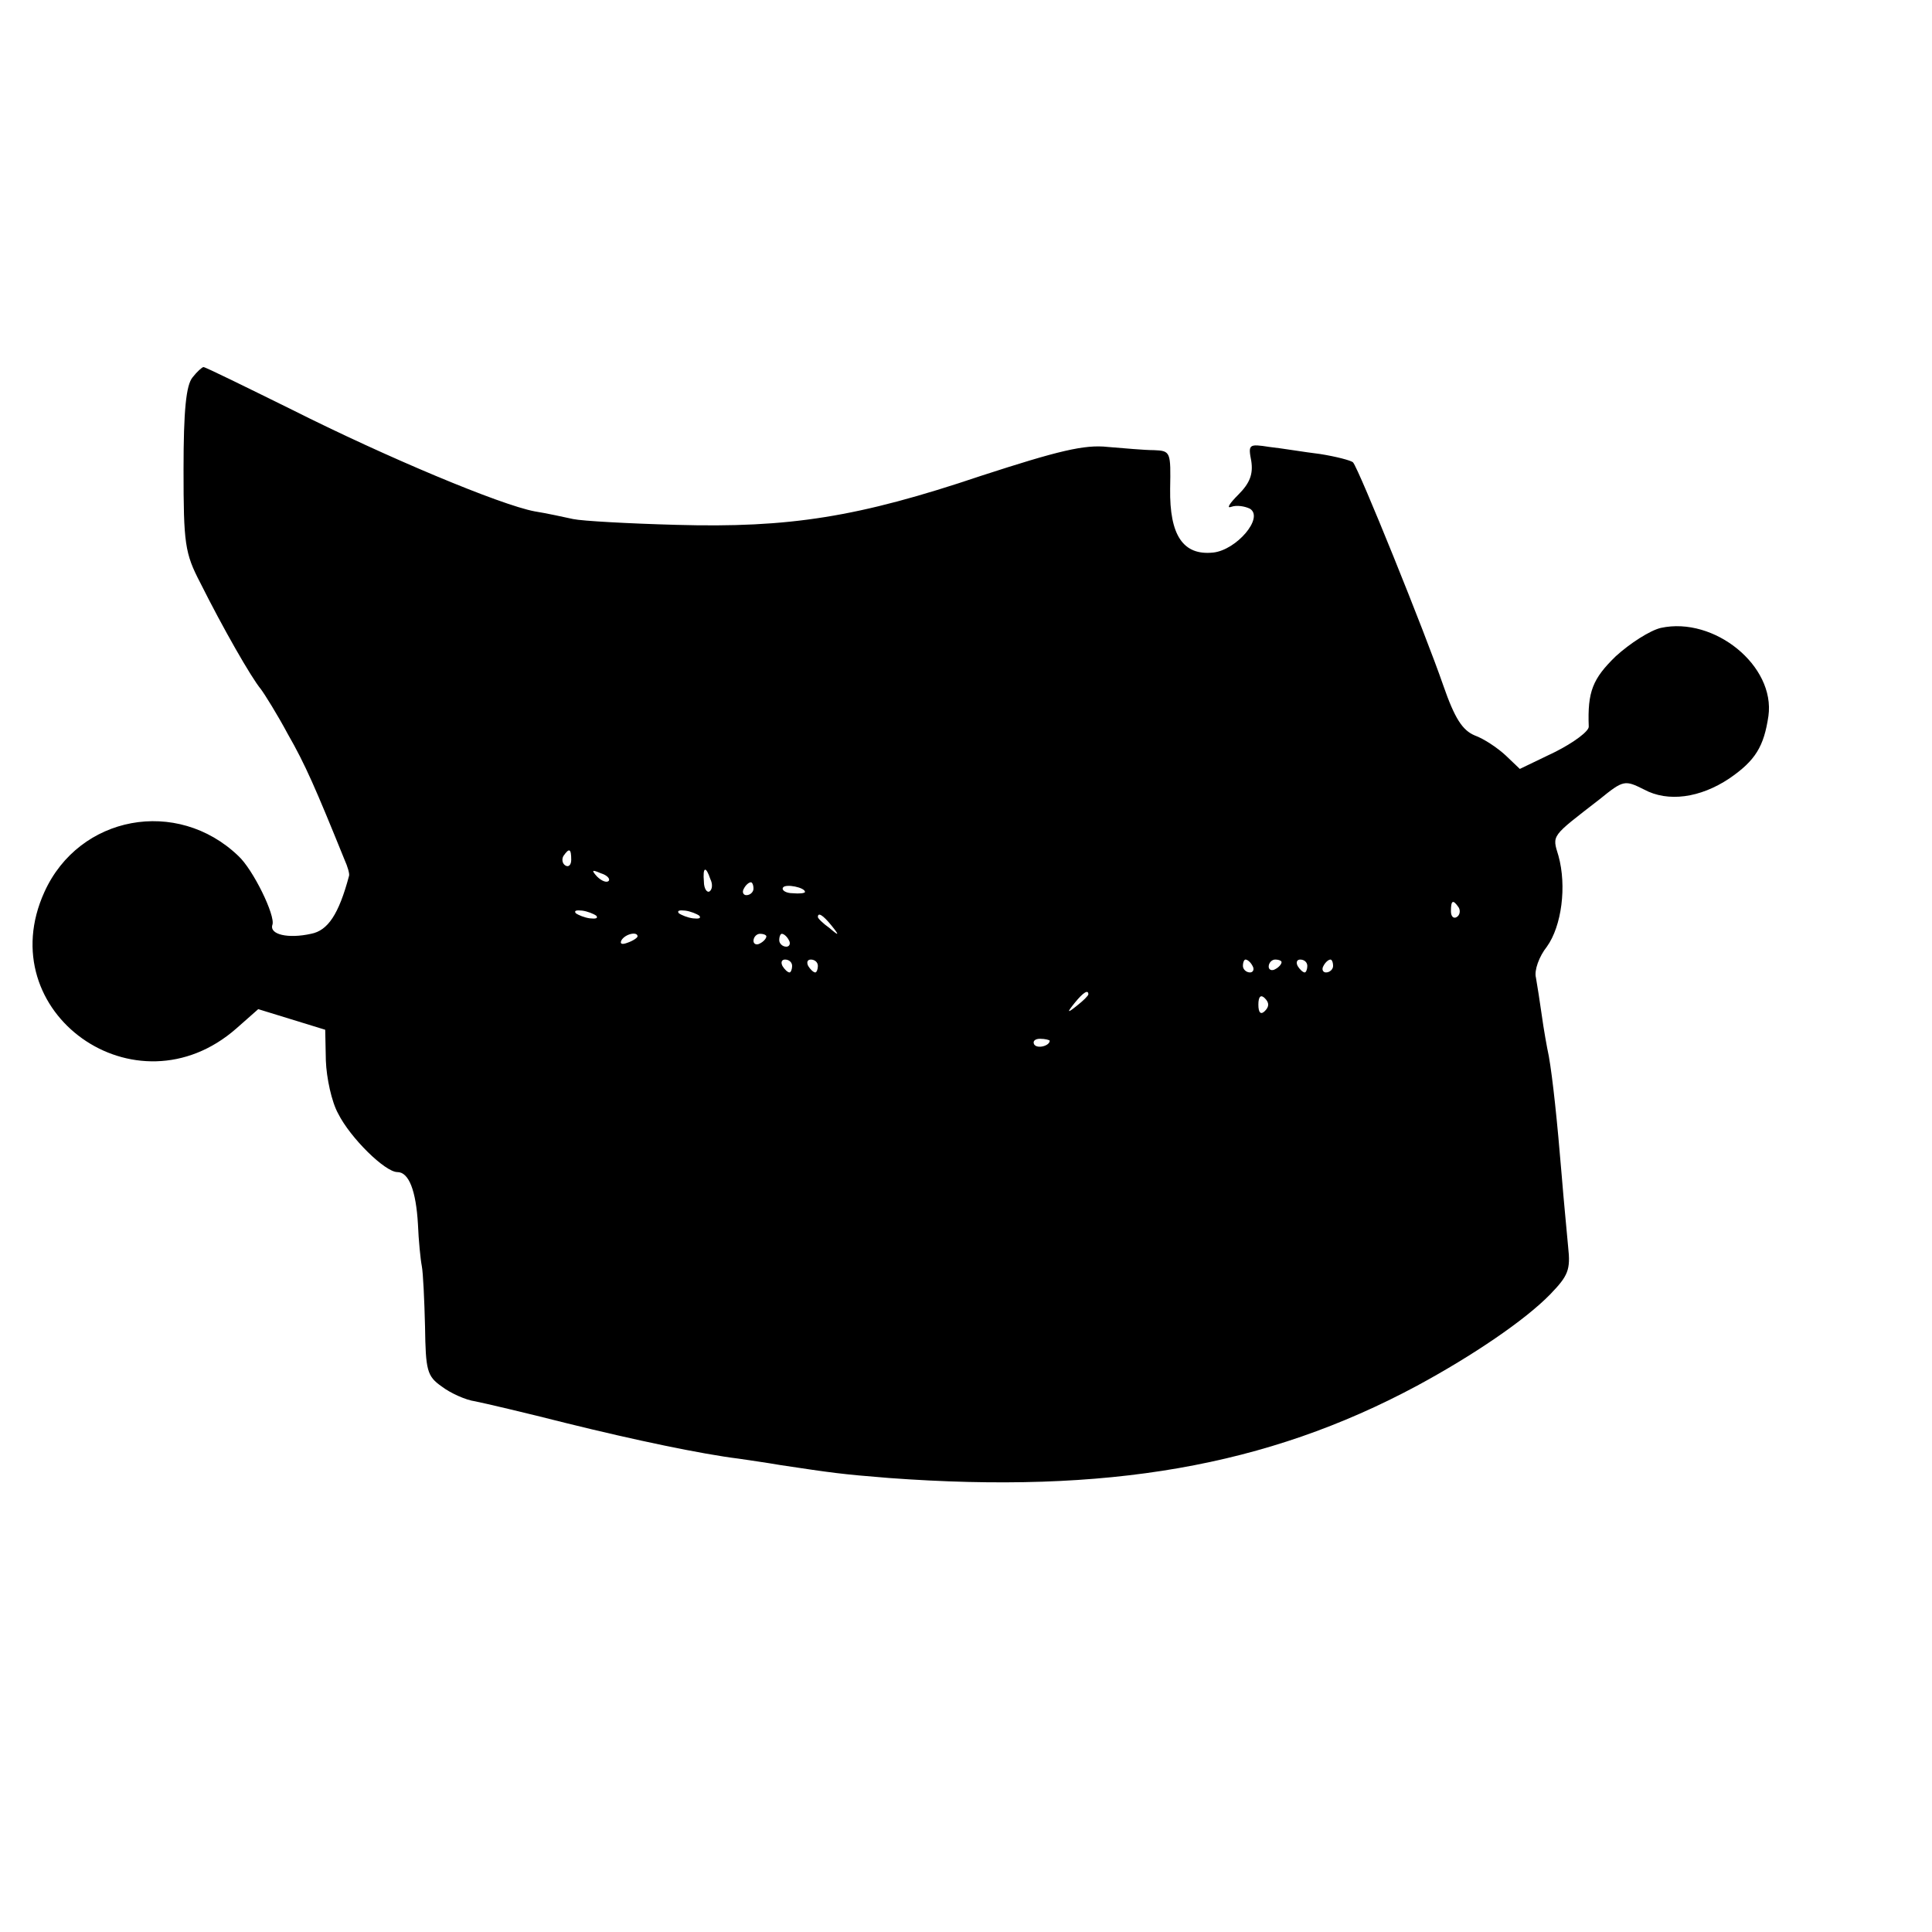 <?xml version="1.0" standalone="no"?>
<!DOCTYPE svg PUBLIC "-//W3C//DTD SVG 20010904//EN"
 "http://www.w3.org/TR/2001/REC-SVG-20010904/DTD/svg10.dtd">
<svg version="1.0" xmlns="http://www.w3.org/2000/svg"
 width="300pt" height="300pt" viewBox="0 0 300 300"
 preserveAspectRatio="xMidYMid meet">
<g transform="translate(0,300) scale(0.1,-0.1)"
fill="#000000" stroke="none">
<path d="M299 2414 c-10 -12 -14 -51 -14 -143 0 -115 2 -130 26 -176 35 -70
79 -147 94 -165 6 -8 26 -40 42 -70 27 -47 43 -84 88 -195 5 -11 8 -22 7 -25
-16 -60 -33 -85 -59 -90 -36 -8 -65 -1 -60 14 5 14 -30 86 -53 107 -95 91
-247 63 -301 -56 -85 -187 142 -349 298 -212 l34 30 52 -16 52 -16 1 -48 c1
-27 9 -64 19 -82 19 -38 73 -91 92 -91 18 0 29 -29 32 -81 1 -25 4 -55 6 -65
2 -10 4 -53 5 -94 1 -68 3 -77 26 -93 13 -10 37 -21 52 -23 15 -3 79 -18 142
-34 105 -26 210 -48 267 -55 13 -2 42 -6 65 -10 80 -12 93 -14 168 -20 339
-25 587 18 820 143 87 47 168 102 207 142 28 29 32 38 28 74 -2 23 -7 73 -10
111 -7 85 -14 151 -20 185 -3 14 -8 42 -11 64 -3 21 -7 47 -9 58 -3 11 5 33
17 48 23 32 31 94 18 141 -10 33 -12 29 64 88 37 30 39 30 69 15 37 -20 87
-13 132 17 41 28 54 50 61 97 11 78 -84 155 -167 137 -17 -4 -48 -24 -70 -44
-36 -35 -44 -55 -42 -109 1 -7 -23 -25 -53 -40 l-54 -26 -22 21 c-13 12 -34
26 -48 31 -19 8 -31 26 -49 78 -28 81 -131 336 -140 346 -3 3 -26 9 -51 13
-25 3 -60 9 -79 11 -32 5 -33 4 -28 -22 3 -20 -2 -34 -20 -52 -14 -14 -19 -22
-11 -19 8 3 21 1 29 -3 22 -14 -21 -64 -57 -68 -47 -5 -68 27 -67 99 1 57 1
59 -25 60 -15 0 -47 3 -72 5 -36 4 -77 -6 -197 -45 -190 -64 -297 -81 -473
-76 -74 2 -146 6 -160 9 -14 3 -41 9 -60 12 -53 10 -230 84 -377 158 -73 36
-134 66 -137 66 -2 0 -10 -7 -17 -16z m588 -749 c0 -8 -4 -12 -9 -9 -5 3 -6
10 -3 15 9 13 12 11 12 -6z m58 -33 c-3 -3 -11 0 -18 7 -9 10 -8 11 6 5 10 -3
15 -9 12 -12z m158 3 c4 -8 3 -16 -1 -19 -4 -3 -9 4 -9 15 -2 23 3 25 10 4z
m67 -15 c0 -5 -5 -10 -11 -10 -5 0 -7 5 -4 10 3 6 8 10 11 10 2 0 4 -4 4 -10z
m80 -5 c0 -2 -9 -3 -19 -2 -11 0 -18 5 -15 9 4 6 34 0 34 -7z m1015 -24 c3 -5
2 -12 -3 -15 -5 -3 -9 1 -9 9 0 17 3 19 12 6z m-1339 -13 c3 -4 -1 -5 -10 -4
-8 1 -18 5 -22 8 -3 4 1 5 10 4 8 -1 18 -5 22 -8z m160 0 c3 -4 -1 -5 -10 -4
-8 1 -18 5 -22 8 -3 4 1 5 10 4 8 -1 18 -5 22 -8z m205 -15 c13 -16 12 -17 -3
-4 -10 7 -18 15 -18 17 0 8 8 3 21 -13z m-301 -17 c0 -2 -7 -7 -16 -10 -8 -3
-12 -2 -9 4 6 10 25 14 25 6z m200 0 c0 -3 -4 -8 -10 -11 -5 -3 -10 -1 -10 4
0 6 5 11 10 11 6 0 10 -2 10 -4z m35 -6 c3 -5 1 -10 -4 -10 -6 0 -11 5 -11 10
0 6 2 10 4 10 3 0 8 -4 11 -10z m5 -40 c0 -5 -2 -10 -4 -10 -3 0 -8 5 -11 10
-3 6 -1 10 4 10 6 0 11 -4 11 -10z m40 0 c0 -5 -2 -10 -4 -10 -3 0 -8 5 -11
10 -3 6 -1 10 4 10 6 0 11 -4 11 -10z m675 0 c3 -5 1 -10 -4 -10 -6 0 -11 5
-11 10 0 6 2 10 4 10 3 0 8 -4 11 -10z m45 6 c0 -3 -4 -8 -10 -11 -5 -3 -10
-1 -10 4 0 6 5 11 10 11 6 0 10 -2 10 -4z m40 -6 c0 -5 -2 -10 -4 -10 -3 0 -8
5 -11 10 -3 6 -1 10 4 10 6 0 11 -4 11 -10z m40 0 c0 -5 -5 -10 -11 -10 -5 0
-7 5 -4 10 3 6 8 10 11 10 2 0 4 -4 4 -10z m-380 -44 c0 -2 -8 -10 -17 -17
-16 -13 -17 -12 -4 4 13 16 21 21 21 13z m274 -26 c-6 -6 -10 -3 -10 10 0 13
4 16 10 10 7 -7 7 -13 0 -20z m-334 -46 c0 -8 -19 -13 -24 -6 -3 5 1 9 9 9 8
0 15 -2 15 -3z"/>
</g>
</svg>
